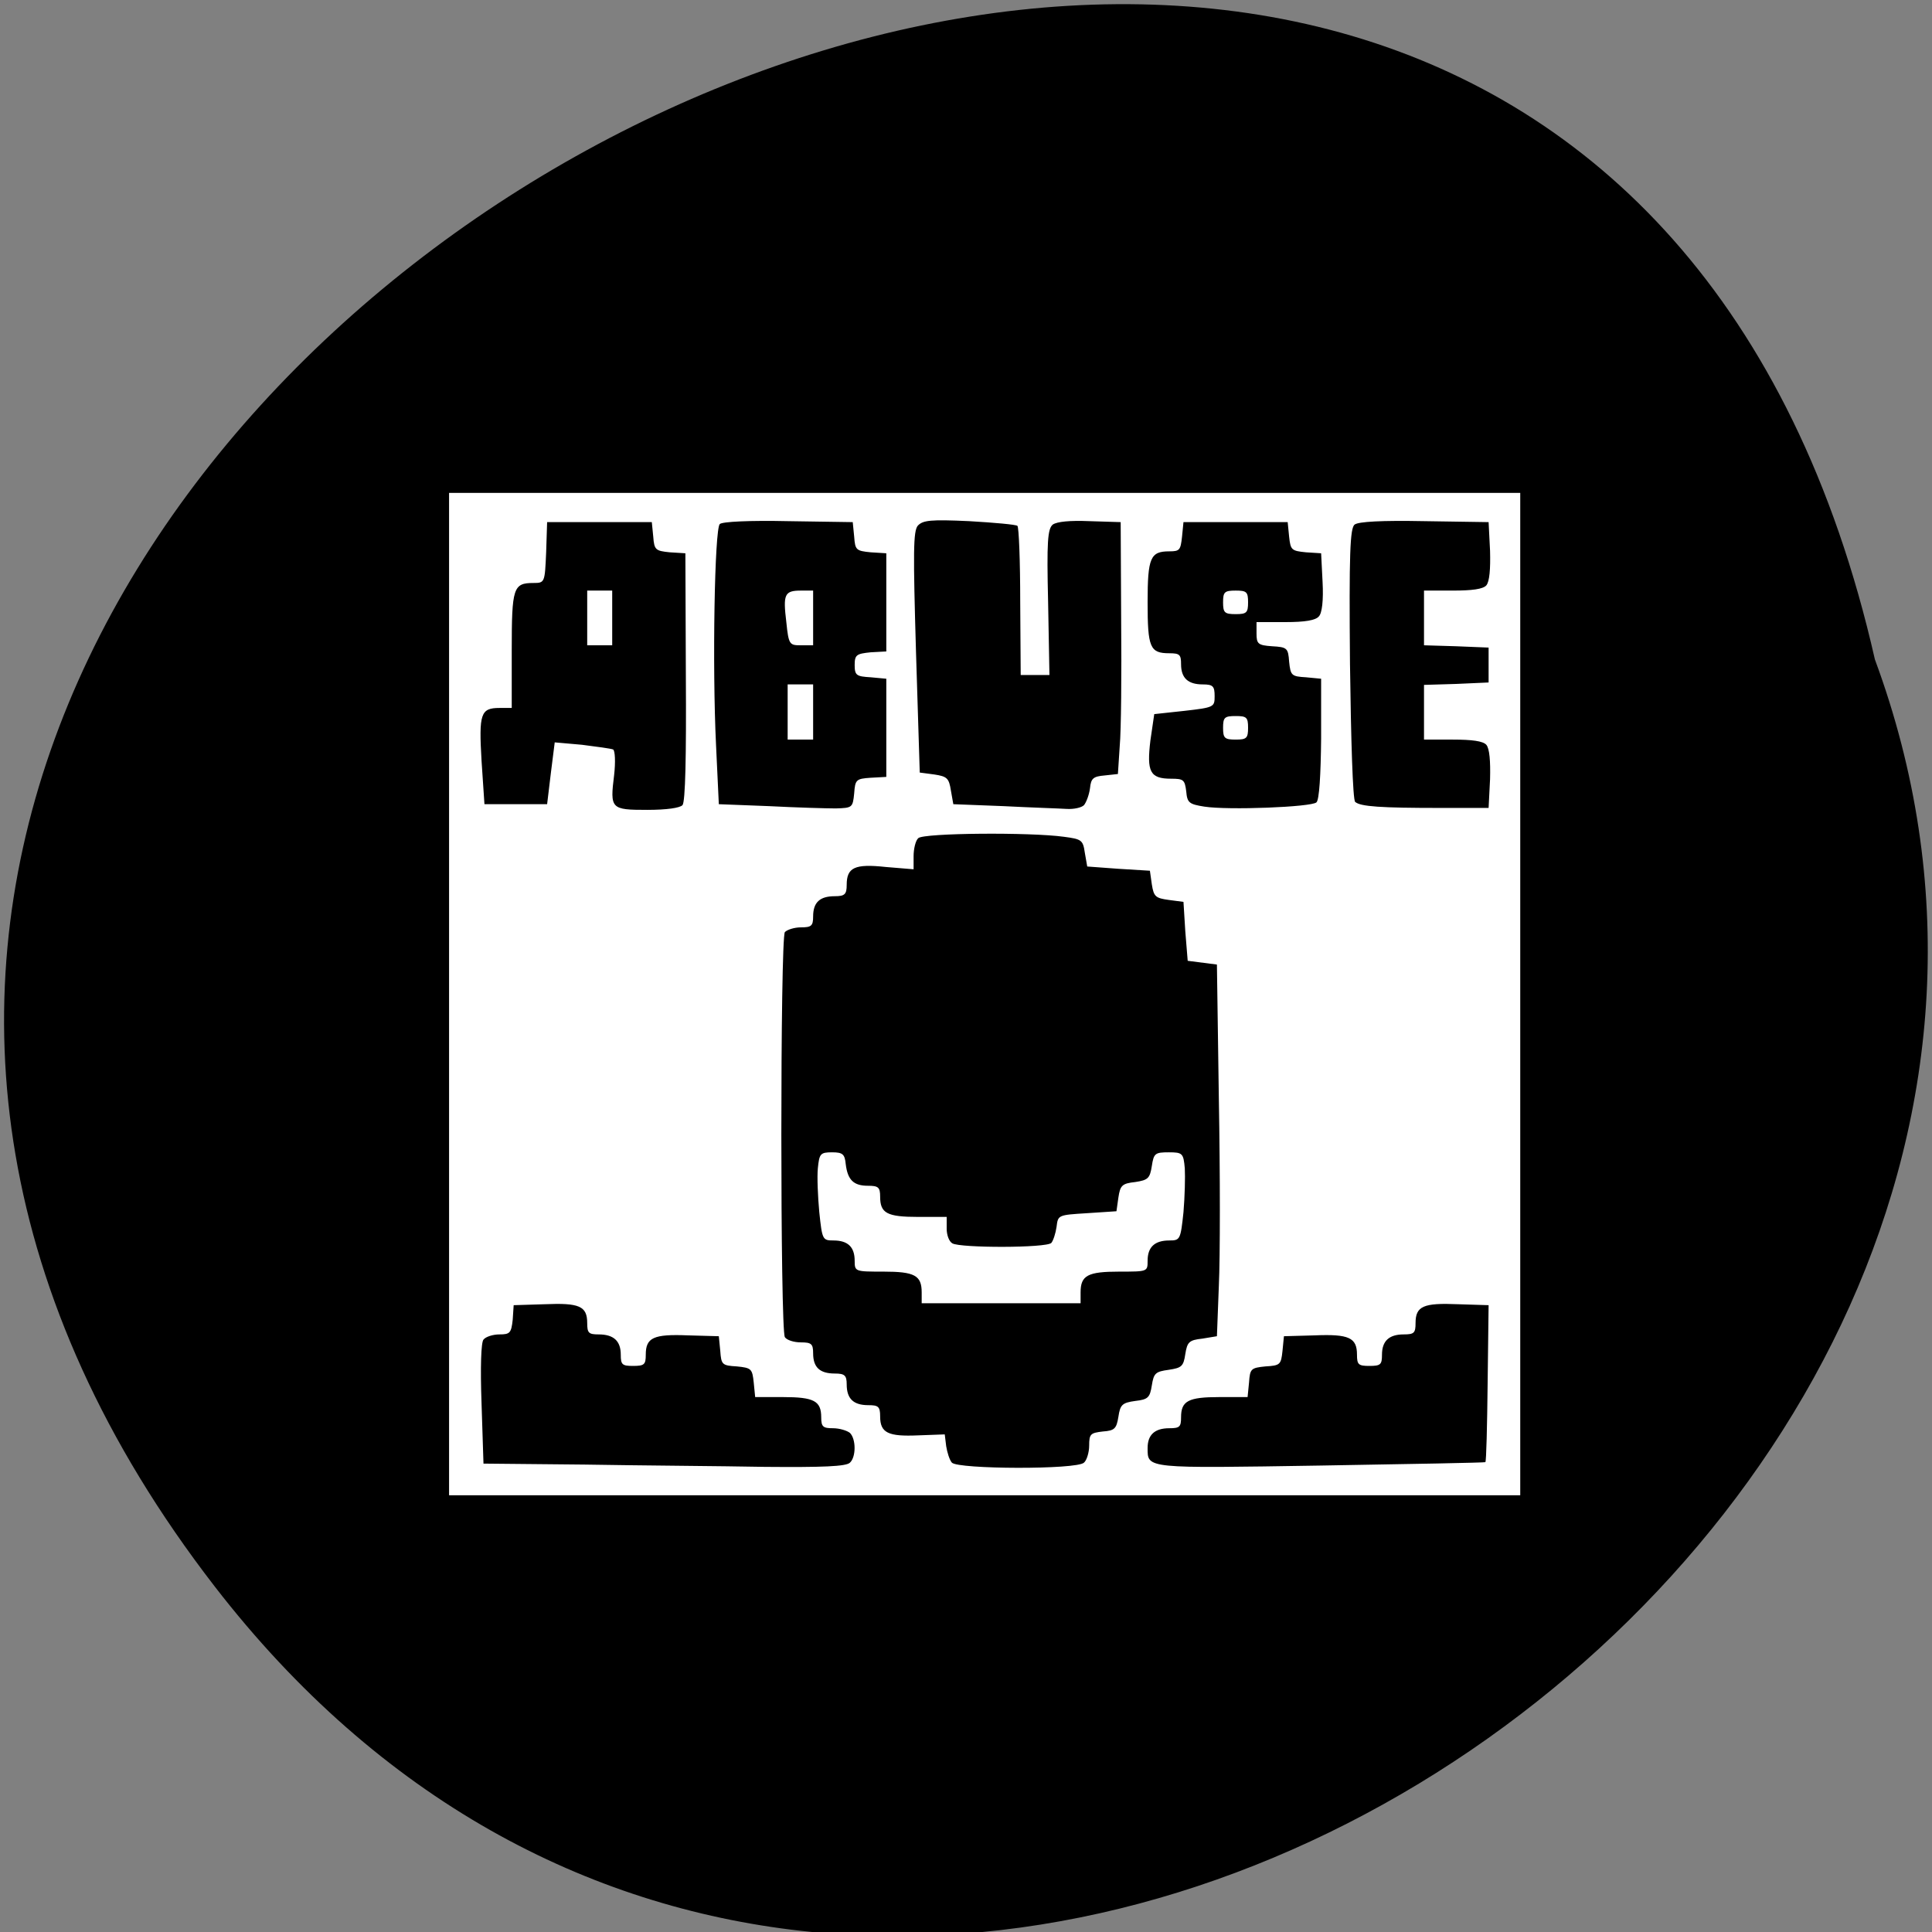 
<svg xmlns="http://www.w3.org/2000/svg" xmlns:xlink="http://www.w3.org/1999/xlink" width="16px" height="16px" viewBox="0 0 16 16" version="1.1">
<rect x="0" y="0" width="16" height="16" fill="#808080" stroke="none"/>
<g id="surface1">
<path style=" stroke:none;fill-rule:nonzero;fill:rgb(0%,0%,0%);fill-opacity:1;" d="M 1.777 13.137 C -5.637 3.539 12.828 -6.422 15.527 5.461 C 18.293 12.941 7.273 20.25 1.777 13.137 Z M 1.777 13.137 "/>
<path style=" stroke:none;fill-rule:nonzero;fill:rgb(100%,100%,100%);fill-opacity:1;" d="M 3.719 8.23 L 3.719 4.082 L 12.59 4.082 L 12.59 12.383 L 3.719 12.383 Z M 7.039 12.113 C 7.09 12.066 7.09 11.918 7.039 11.867 C 7.016 11.848 6.953 11.828 6.898 11.828 C 6.816 11.828 6.801 11.816 6.801 11.738 C 6.801 11.602 6.742 11.57 6.484 11.57 L 6.254 11.57 L 6.242 11.449 C 6.23 11.336 6.223 11.328 6.102 11.316 C 5.98 11.309 5.973 11.301 5.965 11.188 L 5.953 11.066 L 5.699 11.059 C 5.41 11.047 5.348 11.078 5.348 11.219 C 5.348 11.301 5.336 11.312 5.242 11.312 C 5.152 11.312 5.141 11.301 5.141 11.219 C 5.141 11.105 5.082 11.051 4.957 11.051 C 4.875 11.051 4.863 11.039 4.863 10.957 C 4.863 10.816 4.797 10.789 4.512 10.801 L 4.254 10.809 L 4.246 10.93 C 4.234 11.039 4.223 11.051 4.137 11.051 C 4.082 11.051 4.023 11.07 4.004 11.094 C 3.984 11.117 3.977 11.32 3.988 11.625 L 4.004 12.121 L 4.84 12.129 C 5.301 12.137 5.973 12.141 6.336 12.148 C 6.812 12.152 7.008 12.145 7.039 12.113 Z M 8.977 12.113 C 9 12.094 9.02 12.027 9.02 11.973 C 9.02 11.875 9.031 11.867 9.133 11.855 C 9.23 11.848 9.246 11.832 9.262 11.734 C 9.277 11.633 9.293 11.617 9.402 11.602 C 9.508 11.59 9.523 11.574 9.539 11.473 C 9.555 11.371 9.57 11.359 9.68 11.344 C 9.785 11.328 9.801 11.316 9.816 11.215 C 9.832 11.113 9.848 11.098 9.957 11.086 L 10.078 11.066 L 10.094 10.648 C 10.105 10.414 10.105 9.723 10.094 9.105 L 10.078 7.988 L 9.836 7.957 L 9.816 7.711 L 9.801 7.469 L 9.68 7.453 C 9.57 7.438 9.555 7.426 9.539 7.324 L 9.523 7.211 L 9.262 7.195 L 9.004 7.176 L 8.984 7.062 C 8.969 6.957 8.957 6.949 8.812 6.93 C 8.531 6.891 7.652 6.898 7.605 6.941 C 7.582 6.961 7.566 7.031 7.566 7.09 L 7.566 7.199 L 7.336 7.18 C 7.078 7.152 7.012 7.184 7.012 7.328 C 7.012 7.406 6.996 7.422 6.914 7.422 C 6.789 7.422 6.734 7.473 6.734 7.59 C 6.734 7.668 6.719 7.68 6.633 7.68 C 6.578 7.68 6.52 7.699 6.5 7.719 C 6.461 7.77 6.461 11.016 6.5 11.074 C 6.516 11.098 6.574 11.117 6.633 11.117 C 6.719 11.117 6.734 11.129 6.734 11.207 C 6.734 11.324 6.789 11.375 6.914 11.375 C 6.996 11.375 7.012 11.391 7.012 11.465 C 7.012 11.582 7.066 11.637 7.191 11.637 C 7.273 11.637 7.289 11.648 7.289 11.73 C 7.289 11.867 7.355 11.898 7.605 11.887 L 7.824 11.879 L 7.836 11.977 C 7.844 12.027 7.863 12.09 7.883 12.113 C 7.934 12.168 8.918 12.172 8.977 12.113 Z M 7.633 10.703 C 7.633 10.562 7.574 10.531 7.316 10.531 C 7.082 10.531 7.078 10.531 7.078 10.441 C 7.078 10.328 7.023 10.273 6.902 10.273 C 6.812 10.273 6.809 10.266 6.785 10.039 C 6.773 9.91 6.766 9.746 6.773 9.676 C 6.785 9.555 6.793 9.543 6.891 9.543 C 6.98 9.543 6.996 9.559 7.004 9.641 C 7.02 9.773 7.07 9.82 7.188 9.82 C 7.273 9.82 7.289 9.832 7.289 9.91 C 7.289 10.047 7.344 10.078 7.605 10.078 L 7.84 10.078 L 7.84 10.176 C 7.84 10.227 7.859 10.281 7.887 10.297 C 7.953 10.336 8.668 10.336 8.707 10.293 C 8.723 10.273 8.742 10.215 8.75 10.16 C 8.762 10.062 8.762 10.062 9.004 10.047 L 9.246 10.031 L 9.262 9.918 C 9.277 9.816 9.293 9.801 9.402 9.789 C 9.508 9.773 9.523 9.758 9.539 9.656 C 9.555 9.551 9.566 9.543 9.68 9.543 C 9.793 9.543 9.801 9.551 9.812 9.676 C 9.816 9.746 9.812 9.91 9.801 10.039 C 9.777 10.266 9.773 10.273 9.684 10.273 C 9.562 10.273 9.504 10.328 9.504 10.441 C 9.504 10.531 9.504 10.531 9.27 10.531 C 9.008 10.531 8.949 10.562 8.949 10.703 L 8.949 10.793 L 7.633 10.793 Z M 12.301 12.109 C 12.309 12.105 12.316 11.809 12.32 11.453 L 12.328 10.809 L 12.074 10.801 C 11.789 10.789 11.723 10.816 11.723 10.957 C 11.723 11.039 11.711 11.051 11.625 11.051 C 11.504 11.051 11.445 11.105 11.445 11.219 C 11.445 11.301 11.434 11.312 11.34 11.312 C 11.25 11.312 11.238 11.301 11.238 11.219 C 11.238 11.078 11.172 11.047 10.887 11.059 L 10.633 11.066 L 10.621 11.188 C 10.609 11.301 10.602 11.309 10.48 11.316 C 10.359 11.328 10.352 11.336 10.344 11.449 L 10.332 11.57 L 10.098 11.57 C 9.84 11.57 9.781 11.602 9.781 11.738 C 9.781 11.816 9.77 11.828 9.684 11.828 C 9.562 11.828 9.504 11.883 9.504 11.992 C 9.504 12.164 9.484 12.16 10.941 12.137 C 11.688 12.125 12.297 12.113 12.301 12.109 Z M 5.652 6.668 C 5.676 6.641 5.684 6.262 5.68 5.605 L 5.676 4.582 L 5.547 4.574 C 5.43 4.562 5.418 4.555 5.41 4.445 L 5.398 4.324 L 4.531 4.324 L 4.523 4.574 C 4.512 4.824 4.512 4.828 4.418 4.828 C 4.25 4.828 4.238 4.867 4.238 5.383 L 4.238 5.863 L 4.137 5.863 C 3.98 5.863 3.965 5.91 3.988 6.301 L 4.012 6.66 L 4.531 6.66 L 4.562 6.402 L 4.594 6.148 L 4.82 6.168 C 4.945 6.184 5.059 6.199 5.078 6.207 C 5.094 6.219 5.098 6.312 5.086 6.418 C 5.051 6.699 5.059 6.707 5.359 6.707 C 5.523 6.707 5.629 6.691 5.652 6.668 Z M 4.863 5.117 L 4.863 4.891 L 5.07 4.891 L 5.07 5.344 L 4.863 5.344 Z M 7.074 6.57 C 7.082 6.457 7.09 6.449 7.211 6.441 L 7.34 6.434 L 7.34 5.621 L 7.211 5.609 C 7.094 5.602 7.078 5.594 7.078 5.508 C 7.078 5.422 7.094 5.414 7.211 5.402 L 7.34 5.395 L 7.34 4.582 L 7.211 4.574 C 7.09 4.562 7.082 4.555 7.074 4.445 L 7.062 4.324 L 6.527 4.316 C 6.211 4.309 5.98 4.32 5.961 4.34 C 5.918 4.379 5.898 5.516 5.93 6.172 L 5.953 6.66 L 6.367 6.676 C 6.598 6.688 6.848 6.695 6.922 6.695 C 7.059 6.691 7.062 6.688 7.074 6.57 Z M 6.523 5.898 L 6.523 5.668 L 6.734 5.668 L 6.734 6.125 L 6.523 6.125 Z M 6.512 5.152 C 6.484 4.922 6.496 4.891 6.633 4.891 L 6.734 4.891 L 6.734 5.344 L 6.633 5.344 C 6.539 5.344 6.531 5.34 6.512 5.152 Z M 8.977 6.668 C 8.996 6.645 9.02 6.582 9.027 6.527 C 9.035 6.445 9.055 6.43 9.148 6.422 L 9.258 6.41 L 9.273 6.18 C 9.285 6.051 9.289 5.582 9.285 5.137 L 9.281 4.324 L 9.023 4.316 C 8.859 4.309 8.754 4.32 8.719 4.344 C 8.676 4.379 8.668 4.484 8.68 4.988 L 8.691 5.59 L 8.453 5.59 L 8.449 4.984 C 8.449 4.648 8.438 4.367 8.426 4.355 C 8.414 4.344 8.234 4.328 8.027 4.316 C 7.703 4.301 7.645 4.309 7.602 4.352 C 7.562 4.395 7.562 4.578 7.586 5.402 L 7.617 6.398 L 7.738 6.414 C 7.844 6.43 7.859 6.445 7.875 6.547 L 7.895 6.66 L 8.309 6.676 C 8.539 6.688 8.773 6.695 8.832 6.699 C 8.895 6.703 8.957 6.688 8.977 6.668 Z M 10.902 6.645 C 10.926 6.625 10.938 6.414 10.941 6.117 L 10.941 5.621 L 10.816 5.609 C 10.695 5.602 10.688 5.594 10.676 5.48 C 10.668 5.367 10.66 5.359 10.535 5.352 C 10.418 5.344 10.406 5.332 10.406 5.246 L 10.406 5.152 L 10.645 5.152 C 10.809 5.152 10.895 5.137 10.922 5.105 C 10.949 5.078 10.961 4.969 10.953 4.82 L 10.941 4.582 L 10.816 4.574 C 10.695 4.562 10.688 4.555 10.676 4.445 L 10.664 4.324 L 9.801 4.324 L 9.789 4.445 C 9.777 4.555 9.77 4.566 9.684 4.566 C 9.527 4.566 9.504 4.617 9.504 4.988 C 9.504 5.363 9.523 5.41 9.684 5.41 C 9.77 5.41 9.781 5.422 9.781 5.5 C 9.781 5.617 9.84 5.668 9.961 5.668 C 10.047 5.668 10.059 5.684 10.059 5.766 C 10.059 5.855 10.055 5.859 9.809 5.887 L 9.559 5.914 L 9.527 6.133 C 9.496 6.391 9.523 6.449 9.699 6.449 C 9.801 6.449 9.812 6.457 9.824 6.555 C 9.832 6.648 9.848 6.66 9.973 6.68 C 10.172 6.711 10.859 6.684 10.902 6.645 Z M 10.129 6.027 C 10.129 5.941 10.141 5.93 10.234 5.93 C 10.324 5.93 10.336 5.941 10.336 6.027 C 10.336 6.113 10.324 6.125 10.234 6.125 C 10.141 6.125 10.129 6.113 10.129 6.027 Z M 10.129 4.988 C 10.129 4.902 10.141 4.891 10.234 4.891 C 10.324 4.891 10.336 4.902 10.336 4.988 C 10.336 5.074 10.324 5.086 10.234 5.086 C 10.141 5.086 10.129 5.074 10.129 4.988 Z M 12.34 6.453 C 12.344 6.305 12.336 6.199 12.309 6.168 C 12.281 6.137 12.191 6.125 12.031 6.125 L 11.793 6.125 L 11.793 5.672 L 12.059 5.664 L 12.328 5.652 L 12.328 5.363 L 12.059 5.352 L 11.793 5.344 L 11.793 4.891 L 12.031 4.891 C 12.191 4.891 12.281 4.879 12.309 4.848 C 12.336 4.816 12.344 4.711 12.34 4.562 L 12.328 4.324 L 11.797 4.316 C 11.441 4.309 11.25 4.32 11.219 4.344 C 11.18 4.371 11.172 4.59 11.18 5.496 C 11.188 6.121 11.203 6.625 11.223 6.641 C 11.266 6.68 11.438 6.691 11.93 6.691 L 12.328 6.691 Z M 12.34 6.453 "/>
</g>
</svg>
